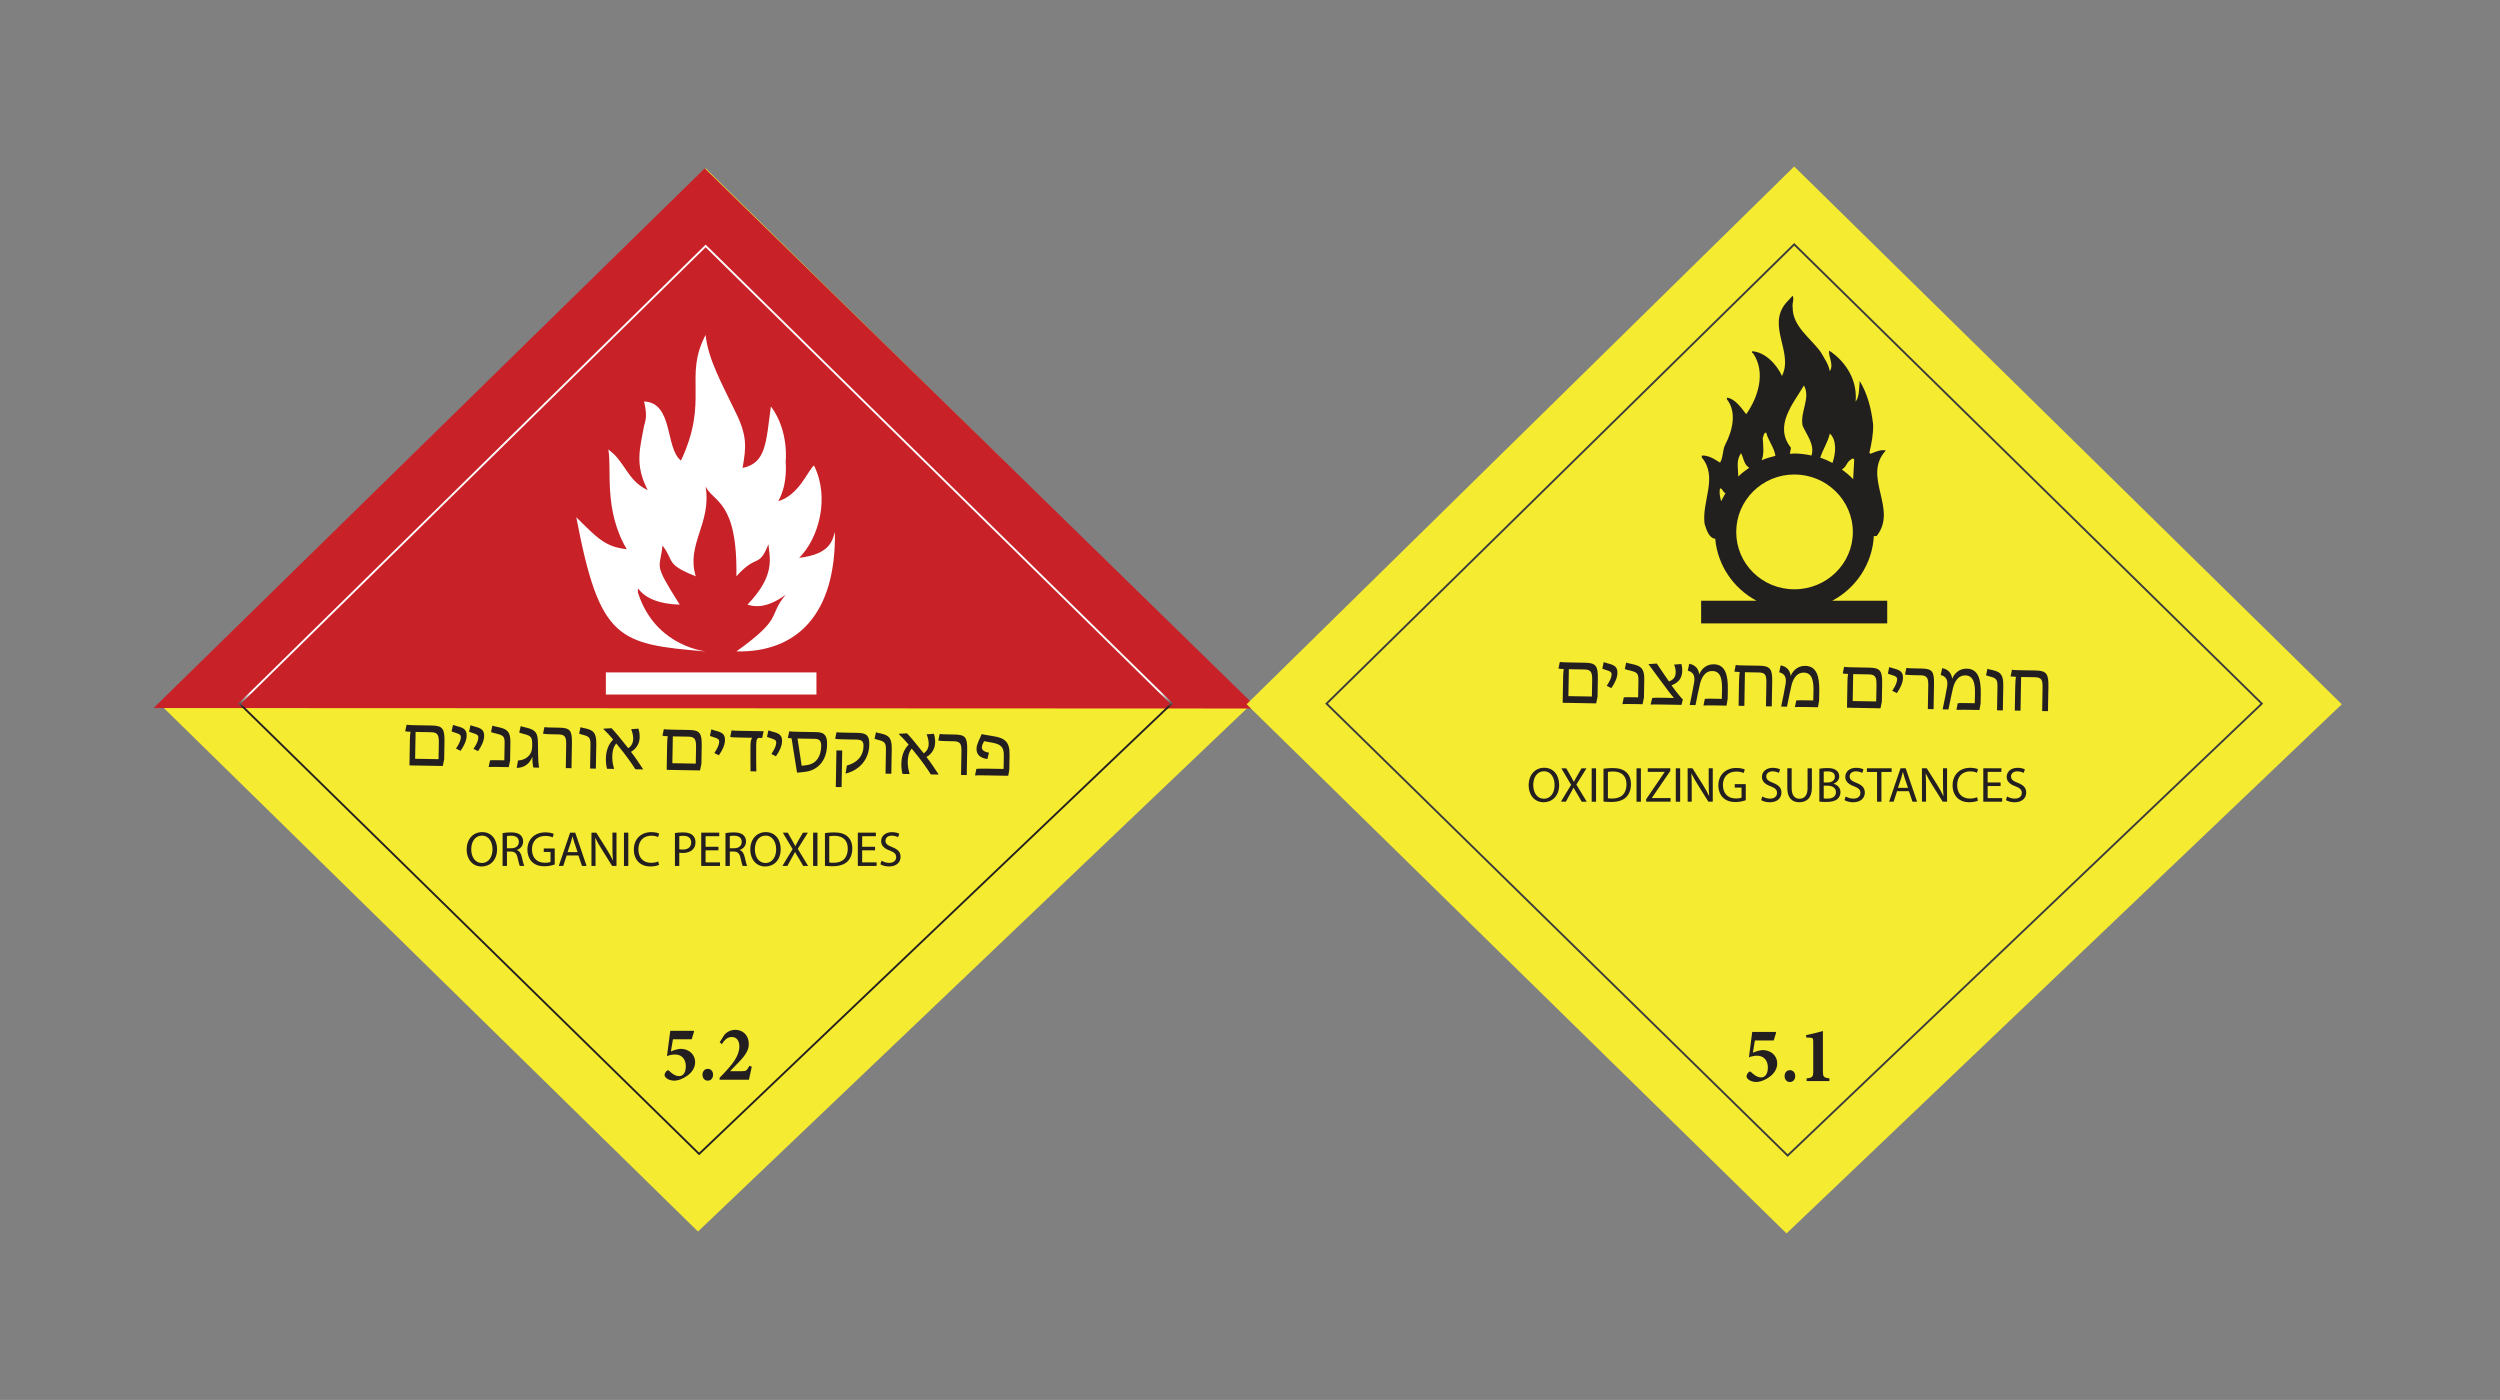 <svg width="1084" height="607" xmlns="http://www.w3.org/2000/svg" xmlns:xlink="http://www.w3.org/1999/xlink" xml:space="preserve" overflow="hidden"><rect width="100%" height="100%" fill="#808080" stroke="none"/><defs><linearGradient x1="305.963" y1="500.919" x2="305.963" y2="106.077" gradientUnits="userSpaceOnUse" spreadMethod="pad" id="stroke0"><stop offset="0" stop-color="#231F20"/><stop offset="0.492" stop-color="#231F20"/><stop offset="0.508" stop-color="#FFFFFF"/><stop offset="1" stop-color="#FFFFFF"/></linearGradient></defs><g transform="translate(1921 -1233)"><g><g><g><path d="M302.647 533.996 69.37 305.362 305.961 73.004 542.551 305.362Z" fill="#F5EB31" transform="matrix(1 0 0 1 -1921 1233)"/><path d="M545.332 307.216 66.59 307.003 305.567 73.004Z" fill="#C82127" transform="matrix(1 0 0 1 -1921 1233)"/><path d="M303.131 500.349 103.904 305.091 305.961 106.652 508.018 305.091Z" stroke="url(#stroke0)" stroke-width="0.82" stroke-miterlimit="10" fill="none" transform="matrix(1 0 0 1 -1921 1233)"/><path d="M305.953 145.237C296.339 163.39 307.552 173.536 295.273 199.703 288.333 194.363 292.065 174.603 279.253 174.07 280.852 180.476 279.786 182.617 279.253 184.749 277.653 193.83 274.979 201.303 280.852 212.516 271.772 208.242 271.239 200.236 263.766 194.896 265.366 203.443 261.633 221.063 271.772 238.149 262.692 237.083 259.493 233.875 249.879 224.262 260.026 277.662 268.032 279.261 305.944 282.468 302.737 281.935 283.518 278.728 276.579 256.835 276.579 251.495 276.046 261.642 294.731 262.175 282.985 243.489 286.184 247.221 287.259 236.541 292.599 243.481 288.325 244.547 301.679 249.887 297.405 236 308.618 226.928 305.953 210.908 309.16 217.847 319.84 216.781 319.298 249.887 328.379 239.74 328.912 246.68 333.186 236 333.719 241.873 336.393 249.346 324.105 262.167 327.312 263.233 332.652 263.766 340.658 257.893 332.652 267.507 340.125 267.507 319.298 282.46 345.465 282.993 362.551 266.44 362.018 230.66 360.952 233.867 360.419 240.274 346.531 241.873 355.079 233.326 359.877 215.706 352.938 201.828 350.272 203.96 346.531 214.64 337.451 217.314 341.725 209.842 340.658 200.228 340.658 200.228 340.658 200.228 342.258 186.882 334.252 176.202 332.119 192.222 332.119 200.769 321.973 202.902 323.572 193.822 324.105 189.015 318.765 178.335 313.434 167.13 307.019 155.917 305.953 145.237ZM262.7 291.549 262.7 301.162 354.012 301.162 354.012 291.549 262.7 291.549Z" fill="#FFFFFF" transform="matrix(1 0 0 1 -1921 1233)"/><path d="M290.901 455.906C292.525 455.201 294.256 454.783 295.068 454.783 299.128 454.783 301.417 457.571 301.417 460.467 301.417 462.575 300.457 464.56 298.25 466.25 296.438 467.628 294.165 468.571 292.262 468.571 291.024 468.571 289.678 468.104 288.973 467.497 288.292 466.914 288.161 466.537 288.161 466.069 288.161 465.503 288.629 464.691 289.211 464.224 289.596 463.945 289.941 464.084 290.367 464.527 291.155 465.274 292.672 466.611 294.452 466.611 296.438 466.611 297.381 464.741 297.381 462.304 297.381 459.212 295.56 457.227 292.697 457.227 291.221 457.227 289.834 457.67 289.195 457.932L290.63 446.957 300.785 446.957 300.957 447.285 299.907 450.632 291.787 450.632 290.901 455.906Z" fill="#231F20" transform="matrix(1 0 0 1 -1921 1233)"/><path d="M306.863 468.571C305.584 468.571 304.599 467.521 304.599 465.996 304.599 464.495 305.584 463.445 306.888 463.445 308.233 463.445 309.193 464.495 309.193 465.996 309.193 467.513 308.233 468.571 306.888 468.571L306.863 468.571Z" fill="#231F20" transform="matrix(1 0 0 1 -1921 1233)"/><path d="M325.975 462.509C325.483 464.593 325.081 466.742 324.737 468.178L312.014 468.178 312.014 467.333C313.704 465.553 315.566 463.682 317.125 461.689 319.372 458.9 320.586 456.234 320.586 453.708 320.586 451.321 319.471 449.639 317.297 449.639 315.287 449.639 314.024 451.091 312.999 452.732L312.055 451.912 314.106 448.68C315.279 447.367 316.903 446.531 318.896 446.531 322.038 446.531 324.671 448.827 324.671 452.642 324.671 455.217 323.474 457.301 320.25 460.647L316.551 464.462 321.53 464.462C323.515 464.462 323.728 464.371 324.95 462.14L325.975 462.509Z" fill="#231F20" transform="matrix(1 0 0 1 -1921 1233)"/><path d="M192.723 321.505 192.591 329.248C192.591 329.445 192.206 331.233 191.992 332.127L177.539 331.881 177.736 320.381C177.761 318.905 177.876 317.912 178.015 317.305 177.146 317.289 176.055 317.207 175.702 317.076L176.301 314.229C177.129 314.401 178.967 314.434 180.73 314.467L187.219 314.582C191.943 314.647 192.821 316.009 192.723 321.505ZM187.046 317.486 180.205 317.371 180 329.002 190.155 329.174 190.278 322.235C190.327 319.052 189.999 317.535 187.046 317.486Z" fill="#231F20" transform="matrix(1 0 0 1 -1921 1233)"/><path d="M197.718 324.581C199.071 322.547 199.801 320.988 199.826 319.7 199.842 318.642 199.244 318.273 197.767 317.83 197.004 317.592 196.365 317.387 195.815 317.149L196.414 314.328C196.857 314.5 197.496 314.697 198.3 314.91 201.344 315.64 202.385 316.616 202.344 318.995 202.311 321.021 201.303 323.252 199.695 325.565L197.718 324.581Z" fill="#231F20" transform="matrix(1 0 0 1 -1921 1233)"/><path d="M205.297 324.712C206.651 322.678 207.381 321.119 207.405 319.832 207.422 318.773 206.823 318.404 205.346 317.961 204.584 317.724 203.944 317.518 203.394 317.281L203.993 314.467C204.436 314.639 205.076 314.836 205.88 315.049 208.923 315.779 209.965 316.756 209.924 319.134 209.891 321.16 208.882 323.392 207.274 325.705L205.297 324.712Z" fill="#231F20" transform="matrix(1 0 0 1 -1921 1233)"/><path d="M212.475 329.683C213.279 329.601 214.312 329.585 216.428 329.626L218.676 329.667 218.799 322.506C218.848 319.709 218.536 318.938 215.69 318.207 214.542 317.929 213.418 317.658 212.909 317.453L213.5 314.631C213.918 314.803 214.878 315.041 216.248 315.32 219.964 316.157 221.391 317.272 221.309 321.997L221.178 329.806 220.579 332.628 216.117 332.554C214.739 332.529 212.516 332.521 211.876 332.579L212.475 329.683Z" fill="#231F20" transform="matrix(1 0 0 1 -1921 1233)"/><path d="M224.623 329.732C227.322 329.683 230.693 327.944 230.734 323.736L230.758 322.481C230.775 319.848 230.176 319.069 227.773 318.413 227.1 318.207 225.632 317.896 225.148 317.658L225.771 314.844C226.247 315.049 227.305 315.287 228.33 315.533 232.588 316.534 233.203 318.158 233.26 322.333L233.309 327.025C233.334 329.404 233.49 331.594 233.785 332.849L231.283 332.808C231.005 332.095 230.791 329.872 230.849 328.075 229.799 331.078 227.198 332.997 224.049 332.94L224.623 329.732Z" fill="#231F20" transform="matrix(1 0 0 1 -1921 1233)"/><path d="M245.499 323.088C245.556 319.905 245.228 318.486 242.201 318.437L239.019 318.38C237.124 318.347 235.902 318.265 235.459 318.125L236.057 315.279C236.697 315.419 238.338 315.451 240.52 315.484L242.513 315.517C247.205 315.599 248.083 316.739 247.992 322.235L247.804 333.095 245.326 333.054 245.499 323.088Z" fill="#231F20" transform="matrix(1 0 0 1 -1921 1233)"/><path d="M256.031 323.178C256.08 320.414 255.777 319.413 253.283 318.757 252.159 318.445 251.552 318.314 251.109 318.109L251.708 315.296C252.126 315.46 252.766 315.632 253.915 315.845 257.499 316.682 258.631 317.888 258.549 322.768L258.369 333.276 255.859 333.235 256.031 323.178Z" fill="#231F20" transform="matrix(1 0 0 1 -1921 1233)"/><path d="M262.708 329.076C262.765 325.926 263.553 323.014 265.874 320.644 264.488 318.979 262.88 317.313 261.617 316.099L261.715 315.944 265.161 315.747C266.768 317.445 269.098 320.184 272.404 324.417 273.708 323.572 274.528 322.301 274.561 320.242 274.553 319.02 274.257 317.568 273.667 316.173L276.817 315.935C277.21 317.166 277.383 318.322 277.358 319.733 277.309 322.366 275.923 324.688 273.585 326 275.283 328.149 277.949 332.054 278.884 333.612L275.48 333.555C274.421 331.799 271.723 327.772 267.219 322.358 265.776 324.064 265.448 326.345 265.472 328.403 265.472 330.233 265.891 332.045 266.284 333.399L263.2 333.341C262.88 332.103 262.683 330.52 262.708 329.076Z" fill="#231F20" transform="matrix(1 0 0 1 -1921 1233)"/><path d="M304.263 323.433 304.132 331.176C304.132 331.365 303.746 333.161 303.533 334.055L289.08 333.809 289.277 322.309C289.301 320.832 289.416 319.84 289.555 319.233 288.686 319.216 287.595 319.134 287.242 319.003L287.841 316.157C288.678 316.329 290.507 316.362 292.271 316.395L298.759 316.51C303.484 316.575 304.353 317.937 304.263 323.433ZM298.578 319.413 291.737 319.298 291.532 330.93 301.687 331.102 301.81 324.163C301.859 320.98 301.531 319.462 298.578 319.413Z" fill="#231F20" transform="matrix(1 0 0 1 -1921 1233)"/><path d="M309.734 326.517C311.088 324.483 311.818 322.924 311.842 321.636 311.859 320.578 311.26 320.209 309.783 319.766 309.012 319.528 308.381 319.323 307.831 319.093L308.422 316.272C308.865 316.444 309.504 316.649 310.308 316.854 313.352 317.584 314.393 318.56 314.352 320.939 314.319 322.965 313.31 325.196 311.703 327.509L309.734 326.517Z" fill="#231F20" transform="matrix(1 0 0 1 -1921 1233)"/><path d="M316.6 319.536 317.199 316.69C317.838 316.829 319.479 316.862 321.661 316.895L331.11 317.059 330.479 319.971 329.257 319.946C328.289 319.93 327.928 320.603 327.887 322.916 327.821 326.771 327.903 331.332 327.944 334.482L325.434 334.441C325.442 332.349 325.336 326.952 325.401 323.449 325.442 321.234 325.713 320.496 326.139 319.897L320.168 319.791C318.273 319.758 317.051 319.668 316.6 319.536Z" fill="#231F20" transform="matrix(1 0 0 1 -1921 1233)"/><path d="M334.473 326.943C335.827 324.909 336.557 323.351 336.582 322.063 336.598 321.005 335.999 320.635 334.523 320.193 333.752 319.955 333.12 319.75 332.57 319.512L333.169 316.698C333.62 316.87 334.252 317.067 335.056 317.281 338.099 318.011 339.141 318.987 339.1 321.366 339.067 323.392 338.058 325.623 336.45 327.936L334.473 326.943Z" fill="#231F20" transform="matrix(1 0 0 1 -1921 1233)"/><path d="M343.234 320.152C342.496 320.111 342.012 320.037 341.602 319.93L342.233 317.084C342.742 317.223 344.801 317.289 346.794 317.322L354.086 317.445C358.007 317.51 358.68 319.577 358.622 322.891 358.491 330.438 354.029 333.866 349.747 334.564 348.074 334.859 346.499 334.957 345.596 335.007 344.85 330.659 343.636 322.571 343.234 320.152ZM350.231 331.685C354.226 330.954 355.989 327.673 356.063 323.556 356.096 321.439 355.505 320.398 353.29 320.357L345.81 320.225C346.154 322.58 347.138 328.953 347.598 332.021 348.172 331.972 349.164 331.89 350.231 331.685Z" fill="#231F20" transform="matrix(1 0 0 1 -1921 1233)"/><path d="M367.194 331.947C371.066 330.889 374.322 328.346 374.412 323.523 374.445 321.464 373.723 320.717 371.279 320.676L366.874 320.603C364.692 320.562 362.633 320.529 362.125 320.299L362.724 317.477C363.618 317.65 365.357 317.65 367.44 317.691L371.935 317.765C376.045 317.838 376.988 319.266 376.922 322.867 376.799 329.806 372.099 334.129 366.644 335.417L367.194 331.947ZM362.674 325.377 365.184 325.418 364.914 341.29 362.404 341.249 362.674 325.377Z" fill="#231F20" transform="matrix(1 0 0 1 -1921 1233)"/><path d="M384.141 325.393C384.19 322.629 383.887 321.628 381.393 320.98 380.269 320.668 379.662 320.529 379.219 320.332L379.818 317.51C380.236 317.683 380.876 317.855 382.025 318.06 385.609 318.896 386.741 320.102 386.659 324.983L386.479 335.491 383.969 335.45 384.141 325.393Z" fill="#231F20" transform="matrix(1 0 0 1 -1921 1233)"/><path d="M390.826 331.291C390.883 328.141 391.671 325.229 393.992 322.858 392.606 321.193 390.998 319.528 389.735 318.322L389.833 318.166 393.279 317.97C394.886 319.668 397.216 322.407 400.522 326.64 401.818 325.795 402.646 324.524 402.679 322.465 402.671 321.242 402.367 319.791 401.785 318.404L404.935 318.166C405.328 319.397 405.501 320.553 405.476 321.964 405.427 324.597 404.041 326.919 401.703 328.231 403.401 330.38 406.067 334.285 407.002 335.843L403.598 335.786C402.539 334.03 399.841 330.003 395.337 324.589 393.894 326.295 393.566 328.576 393.599 330.635 393.599 332.464 394.017 334.277 394.411 335.63L391.326 335.581C390.99 334.318 390.793 332.734 390.826 331.291Z" fill="#231F20" transform="matrix(1 0 0 1 -1921 1233)"/><path d="M416.878 326.057C416.935 322.875 416.607 321.456 413.589 321.407L410.406 321.349C408.511 321.316 407.289 321.234 406.846 321.095L407.445 318.249C408.085 318.388 409.725 318.421 411.907 318.454L413.9 318.486C418.592 318.568 419.47 319.709 419.371 325.204L419.183 336.065 416.706 336.024 416.878 326.057Z" fill="#231F20" transform="matrix(1 0 0 1 -1921 1233)"/><path d="M423.366 333.366C424.137 333.251 426.295 333.284 428.255 333.292L435.162 333.415 435.26 327.665C435.293 324.13 434.218 322.76 430.248 322.022 428.805 321.743 427.525 321.521 426.688 321.382 426.155 322.366 425.753 323.26 425.745 323.999 425.729 325.155 426.483 325.943 428.821 326.369L428.132 329.117C424.572 328.608 423.383 326.911 423.424 324.573 423.456 322.58 424.949 320.135 425.655 318.314 426.163 318.454 427.927 318.773 430.617 319.2 435.424 319.922 437.869 321.513 437.745 327.099L437.631 333.653C437.622 334.006 437.27 335.925 437.163 336.376L427.139 336.204C425.532 336.18 423.514 336.139 422.767 336.229L423.366 333.366Z" fill="#231F20" transform="matrix(1 0 0 1 -1921 1233)"/><path d="M215.526 368.236C215.526 373.034 212.466 375.708 208.824 375.708 204.928 375.708 202.336 372.649 202.336 368.342 202.336 363.913 205.1 360.804 209.079 360.804 213.196 360.804 215.526 364.061 215.526 368.236ZM204.329 368.277C204.329 371.558 206.003 374.191 208.931 374.191 211.974 374.191 213.557 371.427 213.557 368.277 213.557 365.324 212.122 362.322 208.956 362.322 205.953 362.322 204.329 365.02 204.329 368.277Z" fill="#231F20" transform="matrix(1 0 0 1 -1921 1233)"/><path d="M217.929 361.231C218.889 361.034 220.243 360.927 221.53 360.927 223.524 360.927 224.803 361.288 225.706 362.108 226.411 362.748 226.838 363.732 226.838 364.848 226.838 366.751 225.64 368.014 224.114 368.531L224.114 368.572C225.23 368.982 225.894 370.024 226.231 371.509 226.698 373.543 227.043 374.913 227.346 375.471L225.419 375.471C225.181 375.06 224.861 373.822 224.459 372.025 224.032 370.057 223.261 369.286 221.571 369.22L219.816 369.22 219.816 375.471 217.929 375.471 217.929 361.231ZM219.816 367.801 221.719 367.801C223.712 367.801 224.976 366.71 224.976 365.061 224.976 363.175 223.63 362.387 221.653 362.363 220.735 362.363 220.111 362.445 219.808 362.535L219.808 367.801Z" fill="#231F20" transform="matrix(1 0 0 1 -1921 1233)"/><path d="M240.52 374.831C239.683 375.134 238.034 375.626 236.09 375.626 233.908 375.626 232.104 375.069 230.693 373.723 229.454 372.526 228.683 370.598 228.683 368.351 228.708 364.069 231.661 360.903 236.5 360.903 238.174 360.903 239.503 361.288 240.101 361.567L239.65 363.084C238.879 362.74 237.919 362.461 236.459 362.461 232.949 362.461 230.652 364.643 230.652 368.269 230.652 371.927 232.834 374.092 236.221 374.092 237.444 374.092 238.28 373.92 238.707 373.707L238.707 369.401 235.77 369.401 235.77 367.899 240.528 367.899 240.528 374.831Z" fill="#231F20" transform="matrix(1 0 0 1 -1921 1233)"/><path d="M245.704 370.934 244.227 375.479 242.275 375.479 247.197 361.042 249.42 361.042 254.341 375.479 252.348 375.479 250.806 370.934 245.704 370.934ZM250.437 369.474 249.026 365.324C248.706 364.38 248.493 363.527 248.279 362.691L248.214 362.691C248.017 363.544 247.787 364.422 247.508 365.299L246.098 369.474 250.437 369.474Z" fill="#231F20" transform="matrix(1 0 0 1 -1921 1233)"/><path d="M256.458 375.471 256.458 361.034 258.533 361.034 263.135 368.318C264.184 370.032 265.038 371.55 265.727 373.026L265.768 373.002C265.595 371.074 265.554 369.319 265.554 367.087L265.554 361.026 267.31 361.026 267.31 375.462 265.423 375.462 260.838 368.137C259.829 366.53 258.869 364.881 258.139 363.322L258.073 363.347C258.18 365.168 258.221 366.899 258.221 369.302L258.221 375.471 256.458 375.471Z" fill="#231F20" transform="matrix(1 0 0 1 -1921 1233)"/><path d="M272.436 361.034 272.436 375.471 270.55 375.471 270.55 361.034 272.436 361.034Z" fill="#231F20" transform="matrix(1 0 0 1 -1921 1233)"/><path d="M285.782 375.019C285.093 375.339 283.723 375.7 281.952 375.7 277.908 375.7 274.84 373.108 274.84 368.375 274.84 363.856 277.899 360.812 282.378 360.812 284.158 360.812 285.315 361.173 285.807 361.436L285.356 362.953C284.65 362.609 283.641 362.354 282.444 362.354 279.064 362.354 276.808 364.52 276.808 368.31 276.808 371.845 278.843 374.117 282.353 374.117 283.485 374.117 284.642 373.879 285.397 373.518L285.782 375.019Z" fill="#231F20" transform="matrix(1 0 0 1 -1921 1233)"/><path d="M292.656 361.206C293.558 361.058 294.772 360.927 296.257 360.927 298.103 360.927 299.448 361.354 300.301 362.125 301.072 362.814 301.564 363.864 301.564 365.168 301.564 366.497 301.179 367.522 300.449 368.277 299.464 369.327 297.857 369.86 296.077 369.86 295.478 369.86 294.92 369.819 294.534 369.753L294.534 375.471 292.648 375.471 292.648 361.206ZM294.543 368.236C294.846 368.318 295.461 368.367 296.085 368.367 298.332 368.367 299.702 367.251 299.702 365.283 299.702 363.331 298.357 362.412 296.298 362.412 295.461 362.412 294.863 362.477 294.543 362.543L294.543 368.236Z" fill="#231F20" transform="matrix(1 0 0 1 -1921 1233)"/><path d="M311.522 368.703 305.936 368.703 305.936 373.928 312.187 373.928 312.187 375.471 304.05 375.471 304.05 361.034 311.867 361.034 311.867 362.576 305.936 362.576 305.936 367.161 311.522 367.161 311.522 368.703Z" fill="#231F20" transform="matrix(1 0 0 1 -1921 1233)"/><path d="M314.565 361.231C315.525 361.034 316.879 360.927 318.166 360.927 320.16 360.927 321.439 361.288 322.342 362.108 323.047 362.748 323.474 363.732 323.474 364.848 323.474 366.751 322.276 368.014 320.75 368.531L320.75 368.572C321.866 368.982 322.53 370.024 322.867 371.509 323.334 373.543 323.679 374.913 323.982 375.471L322.055 375.471C321.817 375.06 321.497 373.822 321.095 372.025 320.668 370.057 319.897 369.286 318.207 369.22L316.452 369.22 316.452 375.471 314.565 375.471 314.565 361.231ZM316.452 367.801 318.355 367.801C320.348 367.801 321.612 366.71 321.612 365.061 321.612 363.175 320.266 362.387 318.29 362.363 317.371 362.363 316.747 362.445 316.444 362.535L316.444 367.801Z" fill="#231F20" transform="matrix(1 0 0 1 -1921 1233)"/><path d="M338.509 368.236C338.509 373.034 335.45 375.708 331.808 375.708 327.911 375.708 325.319 372.649 325.319 368.342 325.319 363.913 328.084 360.804 332.062 360.804 336.18 360.804 338.509 364.061 338.509 368.236ZM327.312 368.277C327.312 371.558 328.986 374.191 331.914 374.191 334.957 374.191 336.541 371.427 336.541 368.277 336.541 365.324 335.105 362.322 331.939 362.322 328.937 362.322 327.312 365.02 327.312 368.277Z" fill="#231F20" transform="matrix(1 0 0 1 -1921 1233)"/><path d="M348.262 375.471 346.417 372.28C345.646 371.057 345.194 370.27 344.743 369.433L344.702 369.433C344.292 370.286 343.866 371.041 343.135 372.304L341.397 375.471 339.256 375.471 343.669 368.17 339.428 361.042 341.569 361.042 343.496 364.422C344.03 365.365 344.44 366.095 344.842 366.882L344.883 366.882C345.293 366.005 345.654 365.365 346.187 364.422L348.156 361.042 350.296 361.042 345.908 368.064 350.403 375.471 348.262 375.471Z" fill="#231F20" transform="matrix(1 0 0 1 -1921 1233)"/><path d="M354.447 361.034 354.447 375.471 352.56 375.471 352.56 361.034 354.447 361.034Z" fill="#231F20" transform="matrix(1 0 0 1 -1921 1233)"/><path d="M357.687 361.231C358.844 361.058 360.189 360.927 361.674 360.927 364.348 360.927 366.259 361.551 367.522 362.724 368.81 363.905 369.556 365.595 369.556 367.908 369.556 370.262 368.826 372.173 367.481 373.518 366.111 374.864 363.905 375.594 361.099 375.594 359.771 375.594 358.655 375.528 357.695 375.421L357.695 361.231ZM359.566 373.994C360.033 374.076 360.722 374.101 361.452 374.101 365.439 374.101 367.596 371.878 367.596 367.973 367.621 364.569 365.693 362.404 361.747 362.404 360.788 362.404 360.058 362.51 359.566 362.6L359.566 373.994Z" fill="#231F20" transform="matrix(1 0 0 1 -1921 1233)"/><path d="M379.424 368.703 373.838 368.703 373.838 373.928 380.089 373.928 380.089 375.471 371.952 375.471 371.952 361.034 379.769 361.034 379.769 362.576 373.838 362.576 373.838 367.161 379.424 367.161 379.424 368.703Z" fill="#231F20" transform="matrix(1 0 0 1 -1921 1233)"/><path d="M382.23 373.198C383.066 373.715 384.288 374.142 385.568 374.142 387.471 374.142 388.587 373.133 388.587 371.681 388.587 370.336 387.816 369.565 385.847 368.81 383.509 367.998 382.057 366.735 382.057 364.717 382.057 362.494 383.919 360.821 386.725 360.821 388.185 360.821 389.276 361.165 389.916 361.501L389.399 363.019C388.931 362.765 387.963 362.338 386.659 362.338 384.69 362.338 383.936 363.519 383.936 364.504 383.936 365.849 384.813 366.513 386.807 367.284 389.251 368.252 390.49 369.401 390.49 371.525 390.49 373.748 388.841 375.7 385.437 375.7 384.026 375.7 382.5 375.274 381.729 374.757L382.23 373.198Z" fill="#231F20" transform="matrix(1 0 0 1 -1921 1233)"/></g></g></g><g><g><g><path d="M302.639 534.816 68.525 305.37 305.961 72.184 543.396 305.37Z" fill="#F5EB31" transform="matrix(1 0 0 1 -1449 1233)"/><path d="M303.123 501.046 103.19 305.1 305.961 105.954 508.732 305.1Z" stroke="#3B3A3C" stroke-width="0.82" stroke-miterlimit="10" fill="none" transform="matrix(1 0 0 1 -1449 1233)"/><path d="M305.296 128.225 302.311 131.457C294.067 141.513 305.748 152.759 300.67 163.021 298.423 158.041 293.312 152.587 287.685 152.3L287.685 153.038C287.882 152.931 287.94 153.087 288.136 153.185 293.755 161.396 290.384 172.224 285.151 179.606 283.075 176.932 280.344 172.864 276.8 172.413L276.8 173.151C281.295 178.868 279.072 187.005 276.054 192.821 274.84 195.118 275.234 198.391 273.814 200.597 271.567 199.211 269.098 197.431 265.907 197.513L265.907 198.391C273.043 206.889 265.792 217.388 267.105 227.166 267.933 229.528 268.835 233.252 271.731 233.621 272.756 245.22 279.72 255.203 289.629 260.477L265.612 260.477 265.612 270.312 346.302 270.312 346.302 260.477 322.448 260.477C332.726 255.047 339.838 244.564 340.494 232.448 340.896 232.456 341.273 232.448 341.684 232.448 351.158 220.628 335.203 206.741 345.711 195.306 343.373 194.847 341.159 195.938 339.001 196.775L338.55 196.332C339.469 192.362 340.281 188.474 340.191 184.143 339.428 177.31 337.755 170.747 334.375 165.202 334.006 168.352 334.367 171.765 332.587 174.16 333.432 165.12 328.699 157.065 321.103 151.996 320.734 154.851 323.269 157.984 321.407 160.945 320.841 157.886 319.028 155.4 317.518 152.726 313.105 146.549 305.198 141.595 305.296 133.196 305.009 131.366 306.043 129.611 305.296 128.225ZM310.21 167.13C313.204 172.864 308.397 178.425 309.611 184.602 311.383 188.58 314.902 192.755 313.491 197.373 313.475 197.431 313.499 197.464 313.491 197.521 311.096 197.004 308.586 196.643 306.035 196.643 305.395 196.643 304.722 196.758 304.099 196.791L304.55 194.142C297.044 184.733 305.419 175.152 310.21 167.13ZM293.804 187.538C294.748 191.139 297.266 193.978 297.832 197.661 295.748 198.161 293.772 198.719 291.86 199.572 293.001 196.725 292.508 192.977 292.312 189.876 292.812 189.146 292.5 187.809 293.804 187.538ZM321.407 187.981C324.491 190.754 323.966 196.463 322.744 200.162 322.629 200.359 322.645 200.556 322.596 200.753 320.882 199.818 319.102 199.039 317.223 198.399 317.256 198.292 317.346 198.227 317.371 198.103 318.503 194.699 320.644 191.574 321.407 187.981ZM282.919 196.488C284.043 198.604 284.15 201.516 286.496 202.804 284.79 203.968 283.174 205.174 281.722 206.626 281.705 202.959 280.664 199.678 282.919 196.488ZM331.397 198.842C331.578 198.866 331.808 198.981 331.996 199.285L331.553 207.364C331.561 207.487 331.545 207.676 331.553 207.807 330.077 206.216 328.379 204.838 326.623 203.55 326.779 203.46 326.943 203.402 327.075 203.255 328.469 202.328 328.691 200.851 329.913 199.728 330.397 199.588 330.864 198.76 331.397 198.842ZM306.043 205.74C320.012 205.74 331.397 216.945 331.397 230.701 331.397 244.432 320.012 255.522 306.043 255.522 292.065 255.522 280.828 244.432 280.828 230.701 280.828 216.945 292.065 205.74 306.043 205.74ZM273.814 211.753C275.045 211.843 274.971 213.525 276.201 213.812 275.545 214.944 274.897 216.092 274.331 217.281L274.257 217.191C273.798 215.444 273.355 213.607 273.814 211.753Z" fill="#221F1F" transform="matrix(1 0 0 1 -1449 1233)"/><path d="M288.046 456.448C289.678 455.742 291.417 455.316 292.23 455.316 296.306 455.316 298.603 458.113 298.603 461.025 298.603 463.141 297.635 465.134 295.429 466.824 293.608 468.21 291.327 469.145 289.424 469.145 288.177 469.145 286.832 468.678 286.118 468.063 285.429 467.472 285.306 467.103 285.306 466.627 285.306 466.061 285.782 465.241 286.356 464.773 286.742 464.495 287.086 464.634 287.513 465.077 288.309 465.832 289.826 467.169 291.614 467.169 293.608 467.169 294.551 465.29 294.551 462.846 294.551 459.745 292.73 457.752 289.851 457.752 288.374 457.752 286.98 458.195 286.332 458.457L287.767 447.441 297.955 447.441 298.127 447.769 297.077 451.132 288.924 451.132 288.046 456.448Z" fill="#231F20" transform="matrix(1 0 0 1 -1449 1233)"/><path d="M304.074 469.162C302.786 469.162 301.802 468.104 301.802 466.578 301.802 465.077 302.786 464.019 304.099 464.019 305.452 464.019 306.412 465.077 306.412 466.578 306.412 468.104 305.444 469.162 304.099 469.162L304.074 469.162Z" fill="#231F20" transform="matrix(1 0 0 1 -1449 1233)"/><path d="M311.366 468.76 311.366 467.562C313.942 467.349 314.221 466.832 314.221 464.388L314.221 452.051C314.221 450.238 314.09 450.033 312.851 449.935L311.137 449.844 311.137 448.811C313.171 448.458 315.509 447.851 318.413 447.023L318.413 464.388C318.413 466.734 318.626 467.349 321.226 467.562L321.226 468.76 311.366 468.76Z" fill="#231F20" transform="matrix(1 0 0 1 -1449 1233)"/><path d="M220.825 294.321 220.694 302.089C220.694 302.286 220.308 304.082 220.095 304.985L205.584 304.73 205.781 293.189C205.806 291.705 205.921 290.712 206.06 290.097 205.191 290.08 204.091 289.998 203.739 289.867L204.338 287.004C205.174 287.177 207.012 287.209 208.783 287.242L215.296 287.357C220.038 287.439 220.923 288.809 220.825 294.321ZM215.124 290.285 208.258 290.171 208.053 301.843 218.241 302.015 218.364 295.051C218.413 291.86 218.085 290.335 215.124 290.285Z" fill="#231F20" transform="matrix(1 0 0 1 -1449 1233)"/><path d="M224.672 297.381C226.025 295.338 226.764 293.772 226.788 292.484 226.805 291.417 226.198 291.057 224.721 290.614 223.95 290.376 223.31 290.171 222.769 289.933L223.368 287.103C223.819 287.275 224.459 287.48 225.263 287.685 228.314 288.415 229.364 289.4 229.323 291.787 229.29 293.821 228.281 296.06 226.665 298.382L224.672 297.381Z" fill="#231F20" transform="matrix(1 0 0 1 -1449 1233)"/><path d="M232.071 302.384C232.883 302.302 233.908 302.286 236.041 302.327L238.297 302.368 238.42 295.182C238.469 292.377 238.157 291.598 235.303 290.876 234.146 290.597 233.022 290.318 232.514 290.121L233.113 287.291C233.531 287.464 234.491 287.702 235.877 287.98 239.601 288.817 241.036 289.941 240.954 294.682L240.815 302.516 240.216 305.346 235.738 305.272C234.351 305.247 232.128 305.239 231.48 305.296L232.071 302.384Z" fill="#231F20" transform="matrix(1 0 0 1 -1449 1233)"/><path d="M244.416 302.631C245.162 302.516 247 302.516 248.837 302.549L253.833 302.639C252.947 301.72 250.962 299.136 247.558 294.469 245.95 292.246 244.063 289.67 242.767 287.972L246.385 287.71C247.705 289.67 249.904 292.992 251.667 295.478 254.136 294.518 254.546 293.107 254.579 291.335 254.596 290.367 254.267 289.071 253.89 288.161L257.056 287.923C257.302 288.702 257.442 289.67 257.425 290.704 257.376 293.763 256.179 295.806 252.766 297.168 255.408 300.826 257.147 302.819 257.688 303.254L257.097 305.633 248.46 305.485C246.303 305.452 244.4 305.444 243.686 305.501L244.416 302.631Z" fill="#231F20" transform="matrix(1 0 0 1 -1449 1233)"/><path d="M262.593 295.814C263.102 292.599 261.83 291.319 259.812 290.802L260.444 287.816C263.012 288.276 264.537 289.949 264.783 292.435 265.563 290.482 267.539 287.964 271.116 288.03 276.144 288.12 277.292 292.746 277.186 298.972L277.112 303.098C277.104 303.385 276.718 305.51 276.612 305.961L270.263 305.854C268.975 305.83 267.293 305.838 266.621 305.887L267.219 303.024C267.9 302.909 269.418 302.934 271.19 302.967L274.577 303.024C274.635 301.671 274.659 300.35 274.676 299.062 274.75 295.002 274.298 291.024 270.525 290.958 266.949 290.892 265.628 294.42 265.103 296.602 264.554 298.751 263.807 302.639 263.176 305.723L260.657 305.682C261.346 302.376 262.199 298.193 262.593 295.814Z" fill="#231F20" transform="matrix(1 0 0 1 -1449 1233)"/><path d="M282.034 295.896C282.075 293.739 282.198 292.065 282.37 291.417 281.787 291.376 280.245 291.253 280.024 291.212L280.623 288.317C281.295 288.489 282.911 288.522 285.101 288.555L290.933 288.653C295.642 288.735 296.52 290.203 296.429 295.552L296.241 306.289 293.722 306.248 293.895 296.446C293.952 292.902 293.657 291.639 290.597 291.582L284.601 291.475 284.347 306.076 281.861 306.035 282.034 295.896Z" fill="#231F20" transform="matrix(1 0 0 1 -1449 1233)"/><path d="M302.245 296.503C302.754 293.288 301.482 292.008 299.464 291.491L300.096 288.505C302.672 288.965 304.189 290.638 304.435 293.124 305.214 291.171 307.191 288.653 310.768 288.719 315.796 288.809 316.944 293.435 316.838 299.661L316.764 303.787C316.756 304.074 316.37 306.199 316.263 306.65L309.915 306.543C308.627 306.519 306.945 306.527 306.273 306.576L306.871 303.713C307.552 303.598 309.061 303.623 310.841 303.656L314.229 303.713C314.287 302.36 314.311 301.039 314.328 299.751 314.401 295.691 313.95 291.713 310.177 291.647 306.601 291.582 305.28 295.109 304.763 297.291 304.214 299.44 303.467 303.328 302.836 306.412L300.317 306.371C301.006 303.057 301.851 298.882 302.245 296.503Z" fill="#231F20" transform="matrix(1 0 0 1 -1449 1233)"/><path d="M344.103 296.454 343.972 304.222C343.972 304.419 343.578 306.215 343.373 307.117L328.863 306.863 329.06 295.322C329.084 293.837 329.199 292.845 329.339 292.23 328.469 292.213 327.37 292.131 327.017 291.992L327.616 289.129C328.453 289.301 330.29 289.334 332.062 289.367L338.575 289.482C343.324 289.572 344.202 290.942 344.103 296.454ZM338.403 292.418 331.537 292.295 331.332 303.968 341.52 304.14 341.643 297.176C341.7 293.993 341.372 292.467 338.403 292.418Z" fill="#231F20" transform="matrix(1 0 0 1 -1449 1233)"/><path d="M348.475 299.53C349.829 297.487 350.567 295.921 350.592 294.633 350.608 293.567 350.001 293.206 348.525 292.763 347.754 292.525 347.114 292.32 346.572 292.082L347.171 289.252C347.622 289.424 348.262 289.629 349.066 289.834 352.117 290.564 353.167 291.549 353.126 293.936 353.094 295.97 352.085 298.209 350.469 300.531L348.475 299.53Z" fill="#231F20" transform="matrix(1 0 0 1 -1449 1233)"/><path d="M364.085 297.471C364.143 294.28 363.806 292.853 360.78 292.804L357.589 292.746C355.686 292.713 354.463 292.631 354.012 292.492L354.611 289.629C355.251 289.769 356.9 289.802 359.09 289.834L361.091 289.867C365.8 289.949 366.677 291.089 366.587 296.602L366.398 307.495 363.913 307.454 364.085 297.471Z" fill="#231F20" transform="matrix(1 0 0 1 -1449 1233)"/><path d="M372.271 297.709C372.78 294.493 371.509 293.214 369.491 292.697L370.122 289.711C372.698 290.179 374.216 291.844 374.462 294.329 375.241 292.377 377.218 289.859 380.794 289.925 385.822 290.015 386.971 294.641 386.864 300.867L386.79 304.993C386.782 305.28 386.397 307.405 386.29 307.856L379.941 307.749C378.653 307.724 376.972 307.733 376.299 307.782L376.898 304.919C377.579 304.804 379.088 304.829 380.868 304.862L384.256 304.919C384.313 303.566 384.329 302.245 384.354 300.957 384.428 296.897 383.977 292.919 380.204 292.853 376.627 292.787 375.307 296.314 374.782 298.496 374.232 300.645 373.486 304.534 372.846 307.618L370.327 307.577C371.025 304.271 371.878 300.096 372.271 297.709Z" fill="#231F20" transform="matrix(1 0 0 1 -1449 1233)"/><path d="M394.099 297.898C394.148 295.125 393.845 294.124 391.335 293.468 390.211 293.156 389.604 293.017 389.153 292.82L389.751 289.99C390.17 290.162 390.81 290.335 391.966 290.548 395.559 291.385 396.707 292.599 396.617 297.496L396.437 308.036 393.918 307.995 394.099 297.898Z" fill="#231F20" transform="matrix(1 0 0 1 -1449 1233)"/><path d="M401.801 297.963C401.842 295.806 401.965 294.133 402.138 293.485 401.555 293.444 400.013 293.32 399.783 293.279L400.382 290.384C401.055 290.556 402.671 290.589 404.861 290.622L410.693 290.72C415.401 290.802 416.279 292.271 416.189 297.619L416 308.356 413.482 308.315 413.654 298.513C413.712 294.969 413.416 293.706 410.348 293.649L404.352 293.542 404.098 308.143 401.613 308.102 401.801 297.963Z" fill="#231F20" transform="matrix(1 0 0 1 -1449 1233)"/><path d="M204.05 340.355C204.05 345.17 200.974 347.852 197.324 347.852 193.412 347.852 190.811 344.776 190.811 340.461 190.811 336.016 193.584 332.899 197.579 332.899 201.704 332.899 204.05 336.163 204.05 340.355ZM192.813 340.396C192.813 343.685 194.486 346.326 197.431 346.326 200.482 346.326 202.074 343.554 202.074 340.396 202.074 337.426 200.63 334.424 197.455 334.424 194.445 334.424 192.813 337.131 192.813 340.396Z" fill="#231F20" transform="matrix(1 0 0 1 -1449 1233)"/><path d="M213.828 347.614 211.982 344.415C211.211 343.193 210.76 342.397 210.309 341.552L210.268 341.552C209.858 342.414 209.431 343.168 208.701 344.432L206.962 347.614 204.813 347.614 209.243 340.289 204.986 333.136 207.135 333.136 209.071 336.532C209.612 337.476 210.014 338.206 210.424 339.001L210.465 339.001C210.875 338.124 211.236 337.476 211.777 336.532L213.754 333.136 215.903 333.136 211.499 340.183 216.01 347.622 213.828 347.622Z" fill="#231F20" transform="matrix(1 0 0 1 -1449 1233)"/><path d="M220.046 333.136 220.046 347.622 218.151 347.622 218.151 333.136 220.046 333.136Z" fill="#231F20" transform="matrix(1 0 0 1 -1449 1233)"/><path d="M223.286 333.325C224.451 333.153 225.804 333.022 227.281 333.022 229.963 333.022 231.882 333.645 233.145 334.826 234.433 336.007 235.188 337.705 235.188 340.027 235.188 342.389 234.458 344.3 233.104 345.654 231.726 347.007 229.512 347.737 226.698 347.737 225.369 347.737 224.246 347.672 223.278 347.565L223.278 333.325ZM225.181 346.138C225.656 346.22 226.337 346.244 227.075 346.244 231.07 346.244 233.244 344.013 233.244 340.1 233.268 336.68 231.333 334.514 227.379 334.514 226.411 334.514 225.681 334.621 225.189 334.711L225.189 346.138Z" fill="#231F20" transform="matrix(1 0 0 1 -1449 1233)"/><path d="M239.494 333.136 239.494 347.622 237.6 347.622 237.6 333.136 239.494 333.136Z" fill="#231F20" transform="matrix(1 0 0 1 -1449 1233)"/><path d="M241.775 346.54 249.789 334.761 249.789 334.695 242.464 334.695 242.464 333.128 252.241 333.128 252.241 334.268 244.244 345.982 244.244 346.047 252.348 346.047 252.348 347.614 241.775 347.614 241.775 346.54Z" fill="#231F20" transform="matrix(1 0 0 1 -1449 1233)"/><path d="M256.523 333.136 256.523 347.622 254.628 347.622 254.628 333.136 256.523 333.136Z" fill="#231F20" transform="matrix(1 0 0 1 -1449 1233)"/><path d="M259.763 347.614 259.763 333.128 261.847 333.128 266.465 340.437C267.515 342.159 268.376 343.685 269.065 345.162L269.106 345.137C268.934 343.201 268.893 341.438 268.893 339.206L268.893 333.128 270.656 333.128 270.656 347.614 268.762 347.614 264.16 340.265C263.151 338.657 262.183 337 261.453 335.425L261.387 335.45C261.494 337.279 261.535 339.018 261.535 341.421L261.535 347.606 259.763 347.606Z" fill="#231F20" transform="matrix(1 0 0 1 -1449 1233)"/><path d="M284.954 346.974C284.117 347.278 282.46 347.77 280.508 347.77 278.318 347.77 276.513 347.212 275.094 345.859 273.847 344.653 273.076 342.717 273.076 340.461 273.101 336.163 276.062 332.981 280.918 332.981 282.591 332.981 283.928 333.366 284.527 333.645L284.076 335.171C283.305 334.826 282.337 334.547 280.877 334.547 277.35 334.547 275.053 336.737 275.053 340.371 275.053 344.046 277.243 346.22 280.639 346.22 281.861 346.22 282.706 346.047 283.133 345.834L283.133 341.511 280.188 341.511 280.188 340.01 284.962 340.01 284.962 346.974Z" fill="#231F20" transform="matrix(1 0 0 1 -1449 1233)"/><path d="M292.139 345.342C292.976 345.859 294.206 346.285 295.494 346.285 297.405 346.285 298.521 345.276 298.521 343.816 298.521 342.463 297.75 341.692 295.773 340.937 293.427 340.117 291.967 338.854 291.967 336.836 291.967 334.605 293.837 332.923 296.651 332.923 298.111 332.923 299.21 333.268 299.85 333.612L299.333 335.138C298.857 334.884 297.889 334.449 296.585 334.449 294.608 334.449 293.854 335.63 293.854 336.623 293.854 337.976 294.731 338.64 296.733 339.42 299.185 340.388 300.432 341.544 300.432 343.677 300.432 345.908 298.775 347.868 295.363 347.868 293.944 347.868 292.418 347.442 291.647 346.925L292.139 345.342Z" fill="#231F20" transform="matrix(1 0 0 1 -1449 1233)"/><path d="M304.862 333.136 304.862 341.757C304.862 344.957 306.281 346.335 308.233 346.335 310.357 346.335 311.76 344.915 311.76 341.757L311.76 333.136 313.63 333.136 313.63 341.602C313.63 346.047 311.309 347.852 308.176 347.852 305.206 347.852 302.975 346.179 302.975 341.684L302.975 333.128 304.862 333.128Z" fill="#231F20" transform="matrix(1 0 0 1 -1449 1233)"/><path d="M316.879 333.325C317.715 333.153 319.028 333.022 320.316 333.022 322.186 333.022 323.392 333.341 324.269 334.072 325.04 334.629 325.491 335.491 325.491 336.631 325.491 338.025 324.548 339.272 323.039 339.813L323.039 339.854C324.417 340.199 326.025 341.315 326.025 343.505 326.025 344.727 325.549 345.678 324.778 346.384 323.785 347.311 322.153 347.737 319.791 347.737 318.478 347.737 317.51 347.655 316.87 347.565L316.87 333.325ZM318.765 339.28 320.463 339.28C322.415 339.28 323.605 338.23 323.605 336.828 323.605 335.13 322.317 334.465 320.422 334.465 319.561 334.465 319.069 334.531 318.765 334.596L318.765 339.28ZM318.765 346.195C319.151 346.261 319.643 346.285 320.332 346.285 322.268 346.285 324.072 345.572 324.072 343.488 324.072 341.487 322.35 340.675 320.316 340.675L318.765 340.675 318.765 346.195Z" fill="#231F20" transform="matrix(1 0 0 1 -1449 1233)"/><path d="M328.289 345.342C329.125 345.859 330.348 346.285 331.643 346.285 333.555 346.285 334.67 345.276 334.67 343.816 334.67 342.463 333.899 341.692 331.922 340.937 329.576 340.117 328.116 338.854 328.116 336.836 328.116 334.605 329.987 332.923 332.8 332.923 334.26 332.923 335.359 333.268 335.999 333.612L335.482 335.138C335.007 334.884 334.047 334.449 332.734 334.449 330.758 334.449 330.003 335.63 330.003 336.623 330.003 337.976 330.881 338.64 332.882 339.42 335.335 340.388 336.582 341.544 336.582 343.677 336.582 345.908 334.925 347.868 331.512 347.868 330.093 347.868 328.568 347.442 327.796 346.925L328.289 345.342Z" fill="#231F20" transform="matrix(1 0 0 1 -1449 1233)"/><path d="M341.897 334.72 337.492 334.72 337.492 333.128 348.213 333.128 348.213 334.72 343.784 334.72 343.784 347.614 341.889 347.614 341.889 334.72Z" fill="#231F20" transform="matrix(1 0 0 1 -1449 1233)"/><path d="M350.559 343.062 349.074 347.614 347.122 347.614 352.068 333.128 354.308 333.128 359.254 347.614 357.252 347.614 355.702 343.062 350.559 343.062ZM355.308 341.602 353.889 337.435C353.569 336.491 353.348 335.63 353.135 334.793L353.069 334.793C352.872 335.655 352.642 336.532 352.364 337.418L350.944 341.61 355.308 341.61Z" fill="#231F20" transform="matrix(1 0 0 1 -1449 1233)"/><path d="M361.354 347.614 361.354 333.128 363.437 333.128 368.055 340.437C369.105 342.159 369.967 343.685 370.656 345.162L370.697 345.137C370.524 343.201 370.483 341.438 370.483 339.206L370.483 333.128 372.247 333.128 372.247 347.614 370.352 347.614 365.75 340.265C364.741 338.657 363.773 337 363.043 335.425L362.978 335.45C363.084 337.279 363.125 339.018 363.125 341.421L363.125 347.606 361.354 347.606Z" fill="#231F20" transform="matrix(1 0 0 1 -1449 1233)"/><path d="M385.634 347.163C384.945 347.483 383.567 347.852 381.787 347.852 377.726 347.852 374.65 345.252 374.65 340.502 374.65 335.966 377.726 332.915 382.213 332.915 383.993 332.915 385.158 333.284 385.65 333.538L385.199 335.064C384.494 334.72 383.476 334.465 382.279 334.465 378.883 334.465 376.627 336.639 376.627 340.437 376.627 343.98 378.67 346.261 382.197 346.261 383.337 346.261 384.494 346.023 385.248 345.662L385.634 347.163Z" fill="#231F20" transform="matrix(1 0 0 1 -1449 1233)"/><path d="M395.461 340.822 389.85 340.822 389.85 346.064 396.125 346.064 396.125 347.614 387.955 347.614 387.955 333.128 395.797 333.128 395.797 334.679 389.842 334.679 389.842 339.28 395.452 339.28 395.452 340.822Z" fill="#231F20" transform="matrix(1 0 0 1 -1449 1233)"/><path d="M398.274 345.342C399.111 345.859 400.341 346.285 401.629 346.285 403.54 346.285 404.656 345.276 404.656 343.816 404.656 342.463 403.885 341.692 401.908 340.937 399.562 340.117 398.102 338.854 398.102 336.836 398.102 334.605 399.972 332.923 402.786 332.923 404.246 332.923 405.345 333.268 405.985 333.612L405.468 335.138C404.992 334.884 404.024 334.449 402.72 334.449 400.743 334.449 399.988 335.63 399.988 336.623 399.988 337.976 400.866 338.64 402.868 339.42 405.32 340.388 406.567 341.544 406.567 343.677 406.567 345.908 404.91 347.868 401.498 347.868 400.079 347.868 398.553 347.442 397.782 346.925L398.274 345.342Z" fill="#231F20" transform="matrix(1 0 0 1 -1449 1233)"/></g></g></g></g></svg>